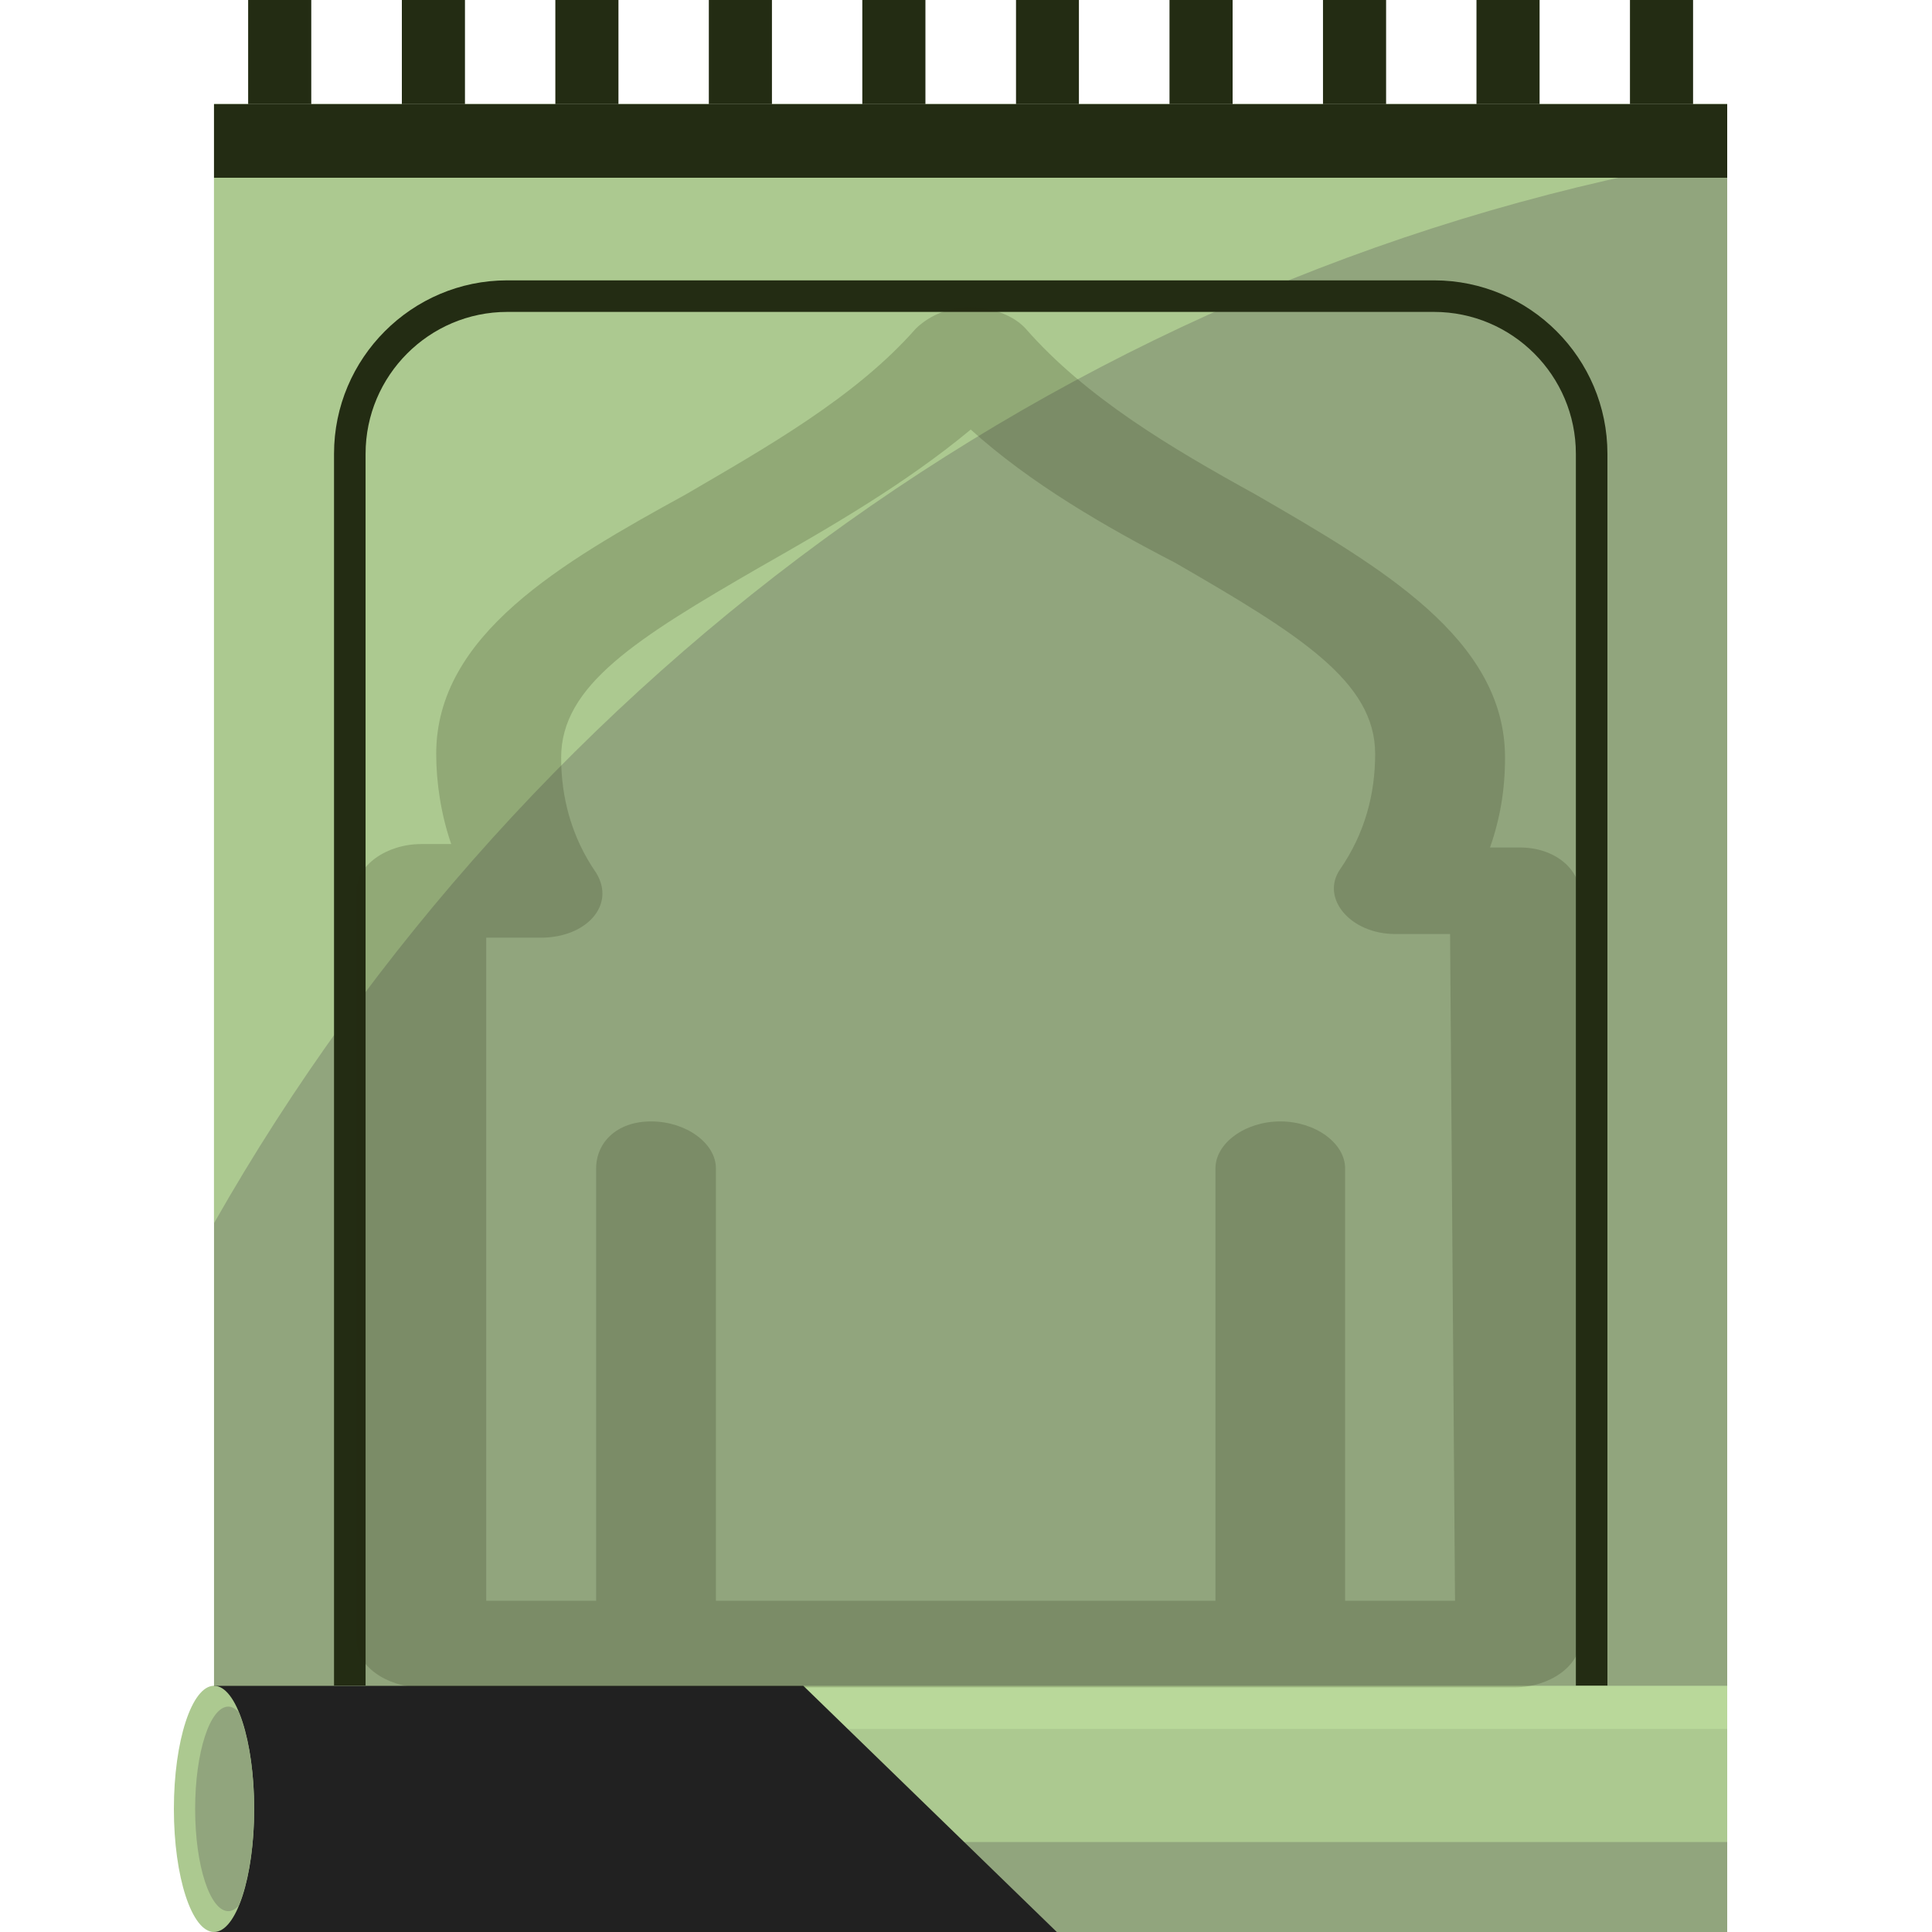 <svg height="900" viewBox="0 0 900 900" width="900" xmlns="http://www.w3.org/2000/svg"><path d="m804.6 48.5v790.9h-704.9v-790.9z" fill="#91a57d"/><path d="m804.6 72.9v-24.4h-704.9v521.3c146.4-257.8 404.6-446.6 704.9-496.9z" fill="#acc990"/><g fill="#232c13"><path d="m748.8 808.6h-14.7v-597.2c0-36.4-29.6-66.1-66.1-66.1h-431.7c-36.4 0-66 29.7-66 66.1v597.2h-14.7v-597.2c0-44.5 36.2-80.8 80.7-80.8h431.7c44.6 0 80.8 36.3 80.8 80.8z"/><path d="m145 0v48.5h-29.4v-48.5z"/><path d="m216.6 0v48.5h-29.4v-48.5z"/><path d="m288.1 0v48.5h-29.4v-48.5z"/><path d="m359.6 0v48.5h-29.4v-48.5z"/><path d="m431.1 0v48.5h-29.4v-48.5z"/><path d="m502.6 0v48.5h-29.3v-48.5z"/><path d="m574.2 0v48.5h-29.4v-48.5z"/><path d="m645.7 0v48.5h-29.4v-48.5z"/><path d="m717.2 0v48.5h-29.4v-48.5z"/><path d="m788.7 0v48.5h-29.4v-48.5z"/><path d="m804.6 48.5v34.3h-704.9v-34.3z"/></g><path d="m99.7 900h704.9c0-13.2 0-13.2 0-29.4v-85.3h-704.9v85.3z" fill="#91a57d"/><path d="m804.6 785.3v20.3h-704.9v-20.3z" fill="#b9d89a"/><path d="m804.6 805.6v52.5h-704.9v-52.5z" fill="#acc990"/><path d="m99.7 900s0-13.2 0-29.4v-85.3h274.5l118.1 114.7z" fill="#212121"/><path d="m99.7 900c-10.3 0-18.7-25.6-18.7-57.3 0-31.8 8.4-57.4 18.7-57.4 10.4 0 18.7 25.6 18.7 57.4 0 31.7-8.3 57.3-18.7 57.3z" fill="#acc990"/><path d="m118.4 842.7c0-18.5-2.9-34.8-7.3-45.3-1.5-1.4-3-2.4-4.7-2.4-8.6 0-15.5 21.3-15.5 47.7 0 26.3 6.9 47.6 15.5 47.6 1.7 0 3.2-1 4.7-2.4 4.4-10.5 7.3-26.8 7.3-45.2z" fill="#91a57d"/><path d="m736 416.7v347.5c0 11.7-14 21.8-30.3 21.8h-509.5c-16.2 0-30.2-10.1-30.2-21.8v-349.2c0-11.8 14-21.8 30.2-21.8h14c-4.7-13.5-7-28.6-7-42 0-55.4 58.2-89 116.3-120.9 37.3-21.8 79.1-45.3 107.1-77.2 6.9-6.7 16.3-10.1 25.6-10.1 0 0 16.3 0 25.6 10.1 27.9 31.9 67.4 55.4 107 77.2 58.1 33.6 116.3 67.2 116.3 122.6 0 15.1-2.3 28.5-7 41.9h14c16.2 0 27.9 10.1 27.9 21.9zm-60.5 18.4h-25.6c-20.9 0-34.9-16.8-25.6-30.2 11.6-16.8 16.3-35.2 16.3-53.7 0-33.6-34.9-55.4-93.1-89-32.5-16.8-67.4-36.9-95.3-62.1-30.3 25.2-65.2 45.3-97.7 63.8-58.2 33.6-93.1 55.4-93.1 89 0 18.4 4.7 36.9 16.3 53.7 9.3 15.1-4.7 30.2-25.6 30.2h-25.6v308.9h51.2v-201.4c0-11.8 9.3-21.9 25.6-21.9 16.2 0 30.2 10.1 30.2 21.9v201.4h232.7v-201.4c0-11.8 13.9-21.9 30.2-21.9s30.2 10.1 30.2 21.9v201.4h51.2z" fill="#232c13" fill-rule="evenodd" opacity=".2"/></svg>